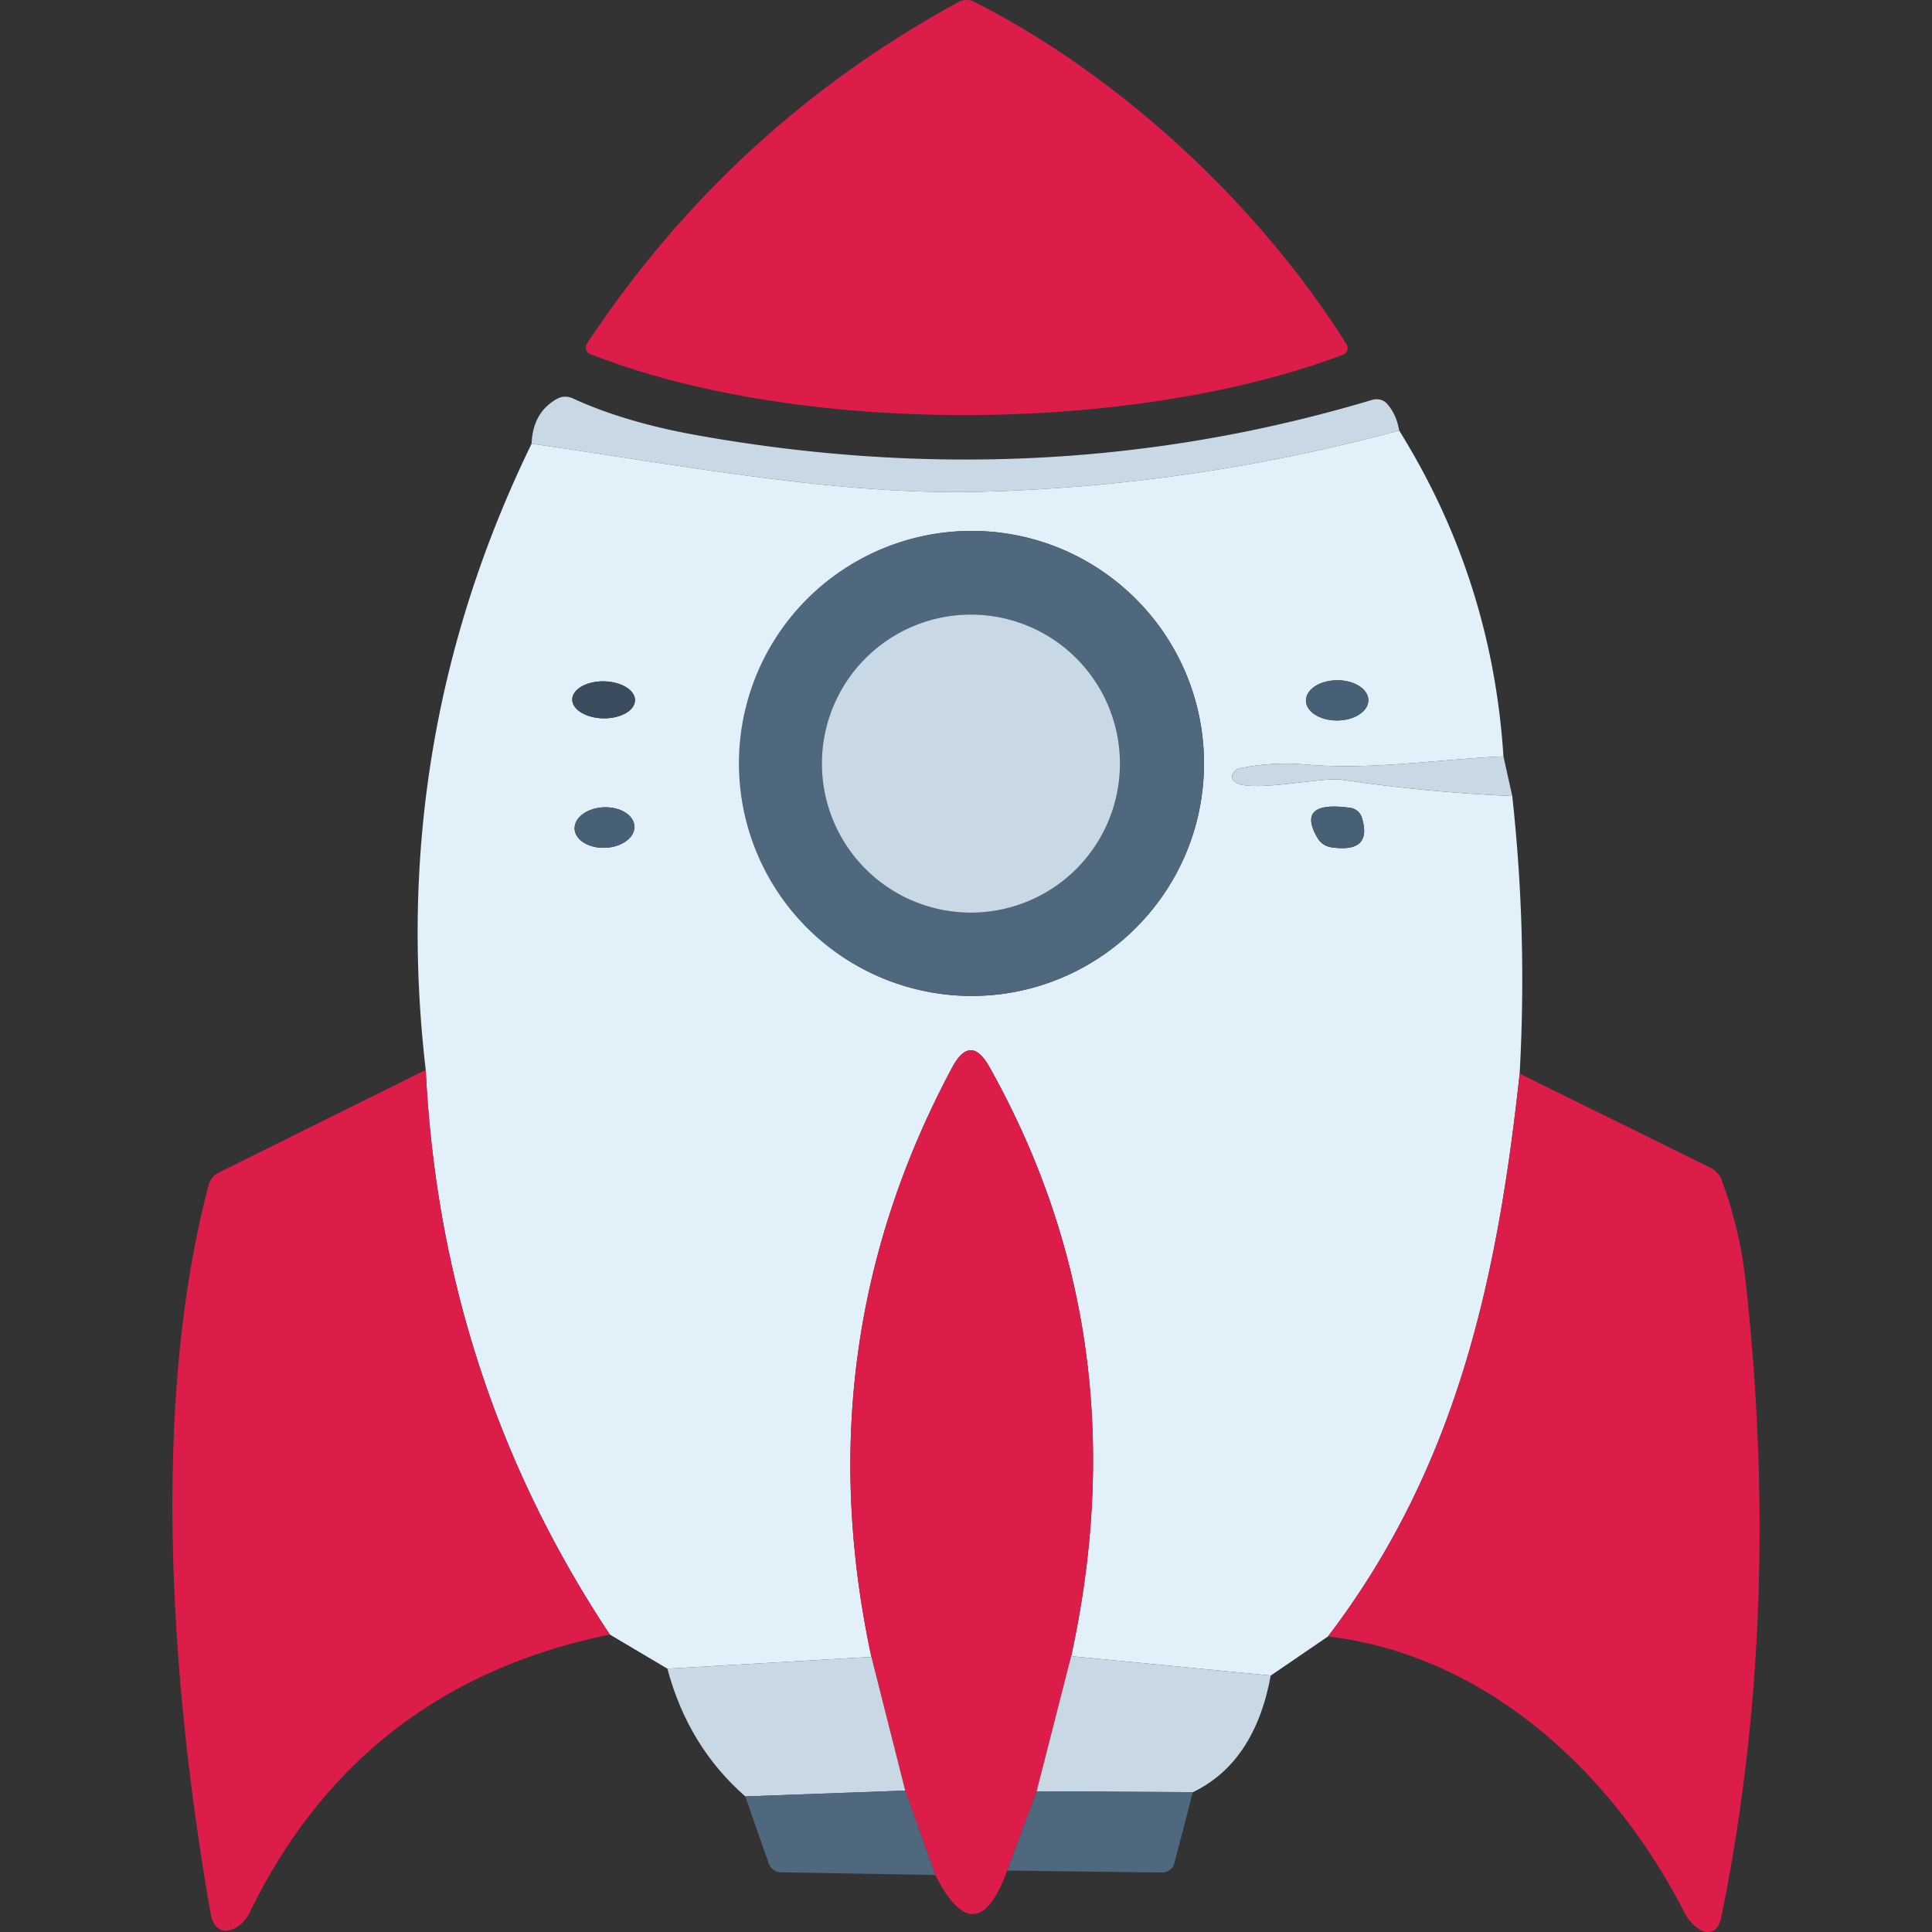 <svg viewBox="0 0 1024 1024" version="1.1" xmlns="http://www.w3.org/2000/svg" p-id="700"><rect x="0" y="0" width="1024" height="1024" fill="#333333" stroke="none"/><path d="M516.291 0.918c77.587 39.307 151.347 108.025 197.377 181.504a3.884 3.884 0 0 1 0.401 3.286 3.679 3.679 0 0 1-2.269 2.315c-111.573 42.108-287.849 43.322-398.955-0.373a3.679 3.679 0 0 1-2.157-2.372 3.884 3.884 0 0 1 0.467-3.23c50.791-76.803 116.4-137.118 196.816-180.944a9.066 9.066 0 0 1 8.31-0.187z" fill="#DC1D4A" p-id="701"></path><path d="M741.584 228.172a942.991 942.991 0 0 1-222.399 32.492c-75.907 1.867-157.976-14.098-237.431-25.489 0.429-11.204 5.004-19.168 13.725-23.902 2.4-1.344 5.527-1.344 8.403 0 18.234 8.403 40.269 14.911 66.103 19.514 122.992 21.913 242.006 15.658 357.033-18.767 3.025-0.915 6.115-0.224 7.936 1.774 3.417 3.679 5.63 8.468 6.629 14.378z" fill="#C8D9E5" p-id="702"></path><path d="M741.584 228.172c32.865 52.789 51.286 110.359 55.273 172.728-35.292 1.587-69.931 7.376-105.224 4.295a119.444 119.444 0 0 0-34.172 1.961 5.845 5.845 0 0 0-3.604 2.147 3.585 3.585 0 0 0-0.598 3.455c3.361 9.15 46.31-1.12 57.607 0.467 30.064 4.482 60.277 7.376 90.659 8.683 5.35 48.803 6.657 97.848 3.921 147.145-11.858 109.892-33.705 209.234-101.583 298.306l-30.344 20.727-105.784-10.27c24.583-112.843 10.14-216.946-43.322-312.311-6.666-11.886-13.23-11.82-19.7 0.187-52.351 97.727-66.636 201.895-42.855 312.497l-108.118 6.256-30.531-18.113c-59.698-90.005-92.218-189.749-97.568-299.239-13.575-116.521 5.135-227.16 56.113-331.918 79.455 11.391 161.524 27.356 237.431 25.489a942.991 942.991 0 0 0 222.399-32.492z m-103.45 176.462c0-68.064-55.18-123.244-123.244-123.244a123.244 123.244 0 0 0 0 246.487c68.064 0 123.244-55.18 123.244-123.244z m-301.573-33.444c0.037-2.596-1.681-5.116-4.762-7.002-3.081-1.886-7.301-2.988-11.708-3.062-4.407-0.065-8.646 0.906-11.792 2.689-3.146 1.793-4.939 4.258-4.976 6.853-0.047 2.605 1.671 5.126 4.762 7.002 3.081 1.895 7.292 2.988 11.699 3.062 4.407 0.075 8.655-0.896 11.802-2.68 3.137-1.793 4.93-4.258 4.967-6.862z m388.684-0.093c-0.019-2.82-1.783-5.518-4.892-7.497-3.118-1.97-7.329-3.062-11.708-3.034-4.388 0.037-8.59 1.186-11.671 3.202-3.081 2.017-4.799 4.734-4.78 7.563 0.019 2.82 1.774 5.509 4.892 7.488 3.109 1.979 7.32 3.072 11.708 3.034 4.388-0.028 8.571-1.176 11.661-3.193 3.081-2.017 4.808-4.743 4.79-7.563z m-388.983 66.86c-0.121-2.848-1.905-5.509-4.958-7.385-3.062-1.895-7.143-2.857-11.353-2.68-8.758 0.373-15.648 5.471-15.405 11.391 0.121 2.848 1.905 5.509 4.967 7.395 3.053 1.886 7.133 2.848 11.344 2.67 8.758-0.364 15.658-5.462 15.405-11.391z m369.283 11.12c14.752 2.185 20.167-3.081 16.246-15.779a7.469 7.469 0 0 0-6.162-5.135c-19.364-2.67-25.116 2.68-17.273 16.059 1.531 2.596 4.164 4.388 7.189 4.855z" fill="#E2F0FA" p-id="703"></path><path d="M796.857 400.9l4.668 21.007c-30.381-1.307-60.595-4.201-90.659-8.683-11.297-1.587-54.246 8.683-57.607-0.467a3.585 3.585 0 0 1 0.598-3.455 5.845 5.845 0 0 1 3.604-2.147 119.444 119.444 0 0 1 34.172-1.961c35.292 3.081 69.931-2.708 105.224-4.295z" fill="#C8D9E5" p-id="704"></path><path d="M567.736 877.816l-18.3 71.612-15.592 42.015c-11.017 29.943-23.715 30.718-38.093 2.334l-15.966-44.723-17.926-70.865c-23.78-110.602-9.495-214.771 42.855-312.497 6.47-12.007 13.034-12.072 19.7-0.187 53.462 95.364 67.905 199.468 43.322 312.311zM225.641 567.092c5.35 109.491 37.869 209.234 97.568 299.239-88.325 18.113-151.972 67.261-190.934 147.426-4.668 9.617-18.02 15.312-20.634 0.467-20.821-118.669-32.118-268.708-1.027-386.257 0.775-2.838 2.745-5.229 5.415-6.536l109.612-54.339zM805.447 569.053l101.116 49.858c2.764 1.382 4.855 3.651 5.882 6.349a223.678 223.678 0 0 1 12.511 51.632c13.379 118.762 9.206 231.642-12.511 338.64-2.988 15.032-15.032 7.189-19.514-1.587-37.533-73.573-104.477-136.595-189.067-146.585 67.877-89.072 89.725-188.413 101.583-298.306z" fill="#DC1D4A" p-id="705"></path><path d="M461.858 878.189l17.926 70.865-84.777 3.081c-20.232-17.74-33.985-40.297-41.268-67.691l108.118-6.256zM567.736 877.816l105.784 10.27c-5.667 30.69-19.42 51.295-41.268 61.809l-82.816-0.467 18.3-71.612z" fill="#C8D9E5" p-id="706"></path><path d="M632.252 949.894l-9.897 37.907c-0.7 2.782-3.483 4.715-6.722 4.668l-81.789-1.027 15.592-42.015 82.816 0.467zM479.785 949.054l15.966 44.723-81.882-1.4a7.058 7.058 0 0 1-6.442-4.762l-12.418-35.479 84.777-3.081zM638.134 404.635c0 68.064-55.18 123.244-123.244 123.244a123.244 123.244 0 1 1 123.244-123.244z m-44.536 0.093a78.988 78.988 0 1 0-157.976 0 78.988 78.988 0 0 0 157.976 0z" fill="#4F687D" p-id="707"></path><path d="M303.324 370.668a16.619 9.803 0.9 1 0 33.234 0.522 16.619 9.803 0.9 1 0-33.234-0.522Z" fill="#3A4C5D" p-id="708"></path><path d="M692.194 371.325a10.644 16.526 89.6 1 0 33.051-0.231 10.644 16.526 89.6 1 0-33.051 0.231Z" fill="#476076" p-id="709"></path><path d="M304.55 439.285a10.737 15.872 87.6 1 0 31.717-1.329 10.737 15.872 87.6 1 0-31.717 1.329Z" fill="#476076" p-id="710"></path><path d="M698.355 444.222c-7.843-13.379-2.091-18.729 17.273-16.059a7.469 7.469 0 0 1 6.162 5.135c3.921 12.698-1.494 17.964-16.246 15.779a10.177 10.177 0 0 1-7.189-4.855z" fill="#476076" p-id="711"></path><path d="M514.61 404.728m-78.988 0a78.988 78.988 0 1 0 157.976 0 78.988 78.988 0 1 0-157.976 0Z" fill="#C8D9E5" p-id="712"></path></svg>
